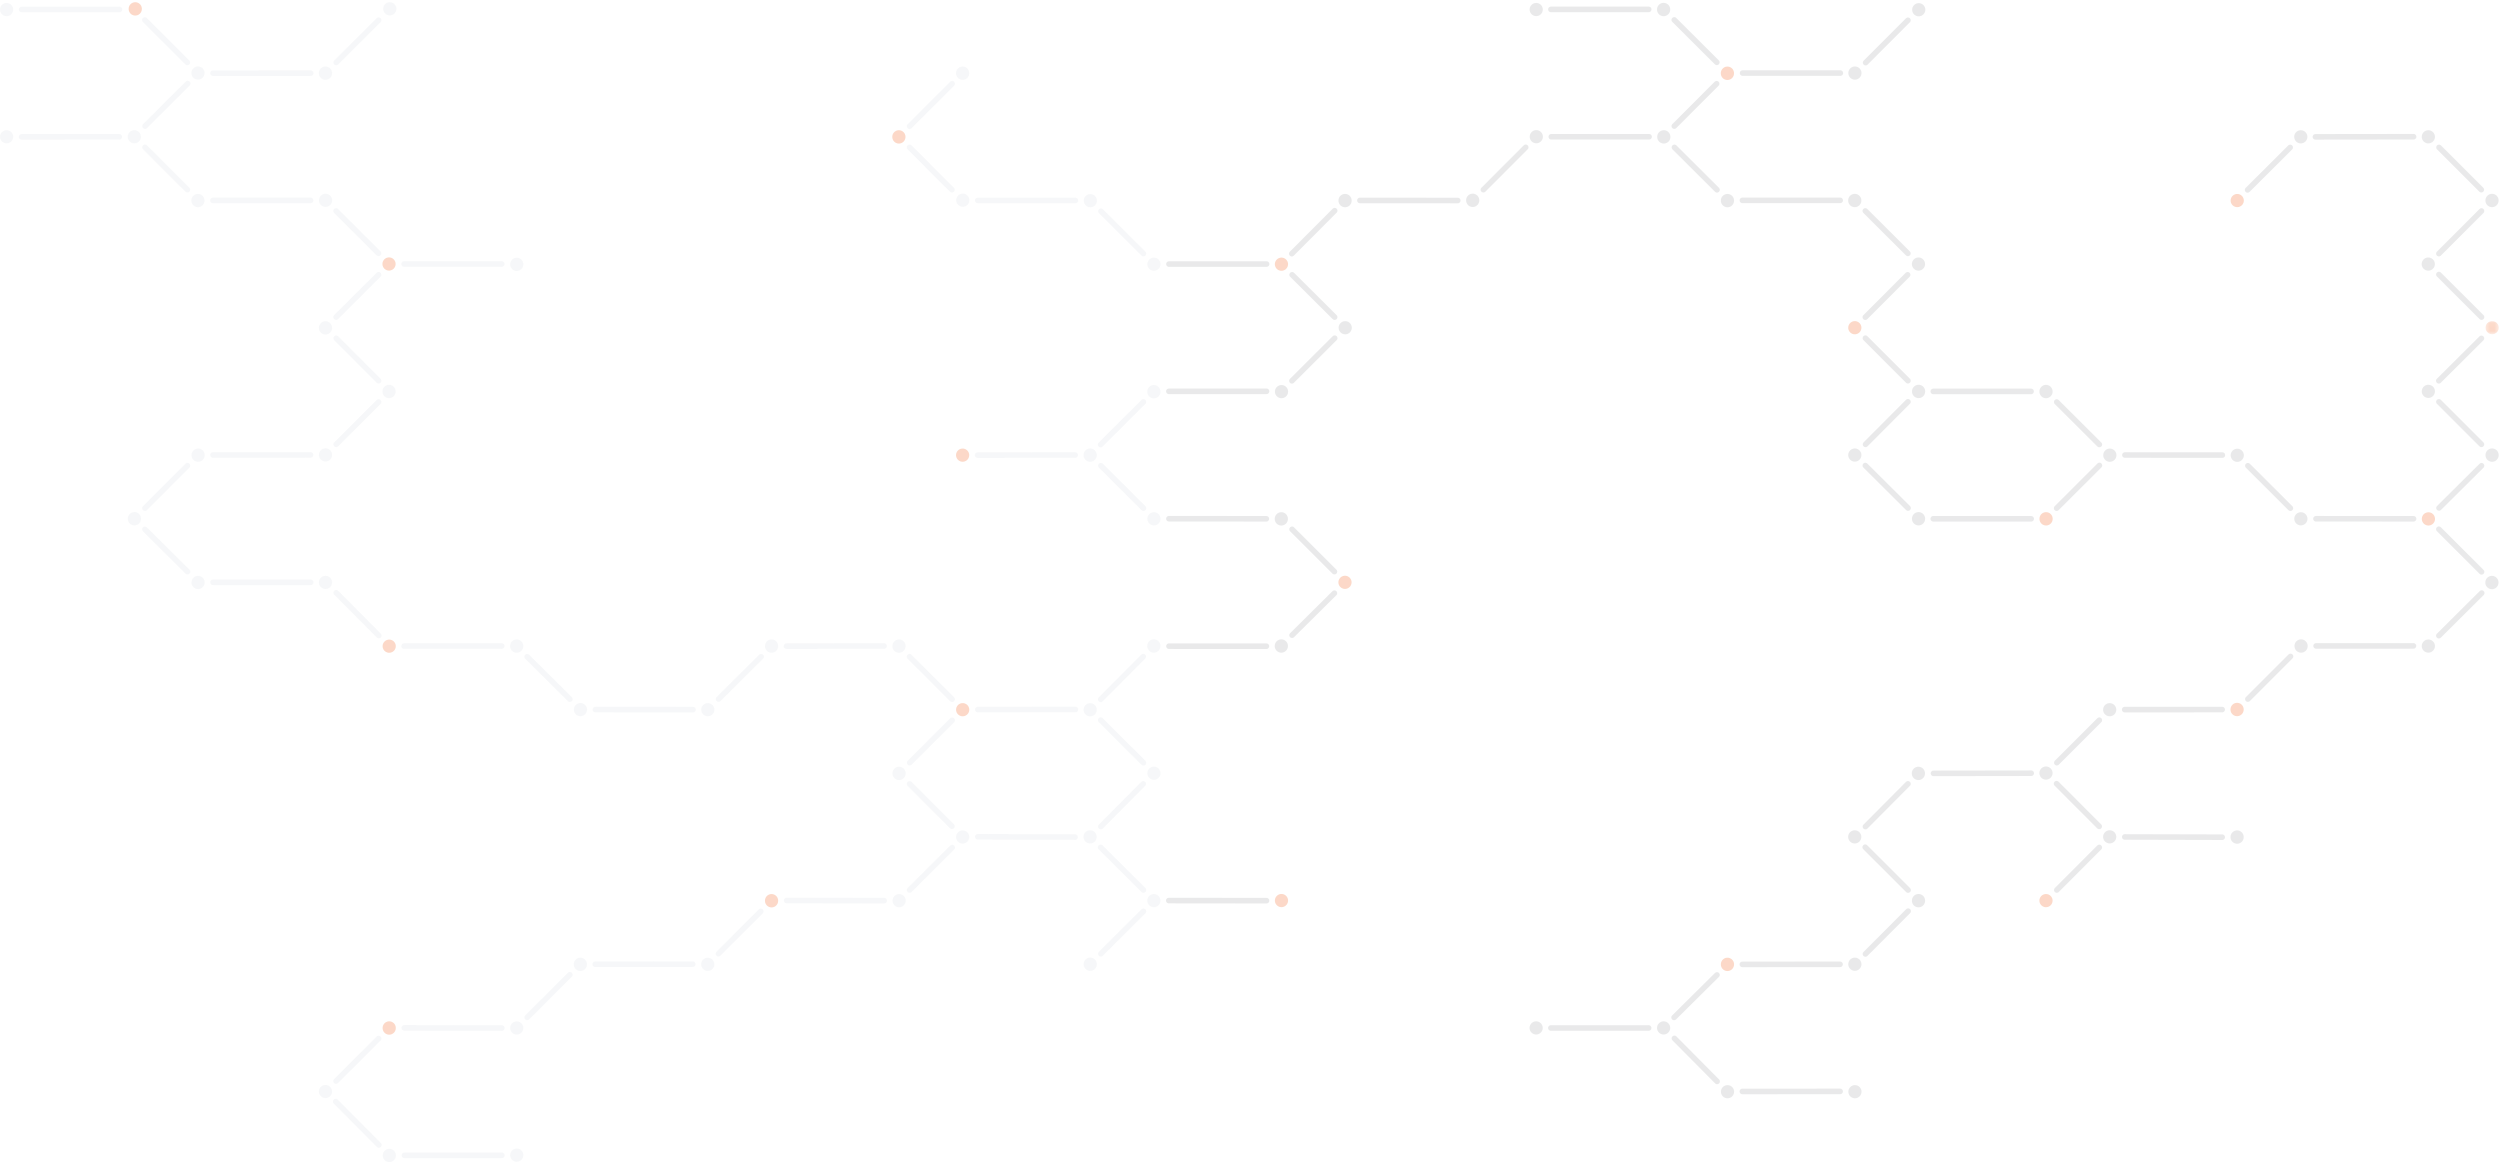 <svg xmlns="http://www.w3.org/2000/svg" xmlns:xlink="http://www.w3.org/1999/xlink" width="600" height="279" viewBox="0 0 600 279">
    <defs>
        <path id="a" d="M3.553.08v3.157H.393V.079h3.16z"/>
    </defs>
    <g fill="none" fill-rule="evenodd" opacity=".25">
        <path stroke="#DCE0E6" stroke-linecap="round" stroke-width="1.341" d="M264.237 50.7l10.18 10.159"/>
        <path stroke="#A7A9AC" stroke-linecap="round" stroke-width="1.341" d="M310.033 60.883l10.29-10.32"/>
        <path stroke="#DCE0E6" stroke-linecap="round" stroke-width="1.341" d="M5.19 32.846l23.431-.01M5.21 2.275l23.468-.009M34.765 4.802L44.96 14.985M34.807 30.268l10.239-10.215M34.807 35.354l10.164 10.17M51.11 48.095h23.433M51.12 17.563l23.45-.01M80.695 14.995L90.872 4.838M80.666 76.102L90.86 65.943M80.666 50.643l10.176 10.148M80.688 81.185L90.86 91.37M34.787 127.054l10.218 10.142M80.692 106.64l10.174-10.163M51.11 109.197l23.412-.021M51.132 139.754h23.433M34.787 121.962l10.196-10.207M96.982 155.052h23.441M80.698 142.265l10.206 10.262M142.9 170.294l23.422.02M126.515 157.613l10.254 10.182"/>
        <path stroke="#A7A9AC" stroke-linecap="round" stroke-width="1.341" d="M310.11 65.954l10.204 10.157"/>
        <path stroke="#DCE0E6" stroke-linecap="round" stroke-width="1.341" d="M172.454 167.774l10.214-10.161"/>
        <path stroke="#A7A9AC" stroke-linecap="round" stroke-width="1.341" d="M280.549 63.38l23.43-.007"/>
        <path stroke="#DCE0E6" stroke-linecap="round" stroke-width="1.341" d="M264.149 106.708l10.264-10.24M264.216 111.763l10.225 10.202M218.3 30.303l10.216-10.207M218.303 35.371l10.153 10.159M234.665 48.108l23.427.002"/>
        <path stroke="#A7A9AC" stroke-linecap="round" stroke-width="1.341" d="M310.096 127.035l10.169 10.159M310.096 152.447l10.163-10.082M280.55 155.081l23.383.01M280.543 124.491l23.376.02"/>
        <path stroke="#DCE0E6" stroke-linecap="round" stroke-width="1.341" d="M234.625 109.229l23.408-.012M218.29 157.613l10.215 10.202M264.175 167.837l10.198-10.24M264.201 198.373l10.168-10.242M264.201 228.909l10.224-10.187M218.332 183.037l10.172-10.161M188.759 155.072l23.42-.02M234.668 170.293l23.425-.026M264.175 172.827l10.25 10.239M264.15 203.363l10.276 10.24"/>
        <path stroke="#A7A9AC" stroke-linecap="round" stroke-width="1.341" d="M280.508 216.136l23.451.026"/>
        <path stroke="#DCE0E6" stroke-linecap="round" stroke-width="1.341" d="M80.575 264.39l10.357 10.407M97.023 246.689l23.42.042M142.86 231.427l23.4-.021M80.657 259.452L90.87 249.25M188.8 216.123l23.4.04M218.312 213.603l10.213-10.182M218.312 188.138l10.152 10.161M234.668 200.83l23.347.076M172.434 228.886l10.151-10.16M126.535 244.169l10.234-10.223M97.064 277.276h23.38M96.977 63.36h23.431"/>
        <path stroke="#A7A9AC" stroke-linecap="round" stroke-width="1.341" d="M280.529 93.92h23.441M310.061 91.401l10.264-10.24M326.381 48.109l23.477.014M372.31 32.823h23.464M356.016 45.527l10.156-10.17M447.675 50.626l10.216 10.183M555.7 32.844l23.566-.03M447.729 106.647l10.18-10.217M463.979 124.508l23.502.008M463.993 93.94h23.465M447.701 81.165l10.208 10.212M447.68 111.73l10.252 10.204M493.592 121.966l10.274-10.258M493.613 96.485l10.228 10.195M539.489 111.78l10.207 10.185M585.362 121.912l10.2-10.134M555.834 124.502l23.421.006M509.983 109.206l23.388.015M585.325 152.563l10.284-10.226M509.922 170.304l23.4-.009M555.861 155.023l23.37-.006M585.325 127.01l10.246 10.234M585.334 96.44l10.208 10.205M585.312 91.39l10.23-10.181M585.334 65.884l10.235 10.22M539.486 167.78l10.24-10.237M464.034 185.609l23.453-.036M493.639 183.045l10.202-10.2M447.648 203.33l10.291 10.286M493.574 188.08l10.238 10.255M447.704 198.385l10.205-10.26M493.632 213.602l10.196-10.215M418.164 231.453l23.444-.012M401.781 244.187l10.292-10.202M401.86 249.213l10.24 10.323M418.17 261.949l23.456-.008M372.208 246.716h23.465M447.712 228.95l10.245-10.27M585.334 60.873l10.223-10.234M585.362 35.379l10.155 10.15M539.424 45.576l10.22-10.187M509.95 200.87l23.379.058M418.178 48.088h23.465M372.22 2.253h23.466M418.218 17.537h23.466M401.83 30.263l10.157-10.17M447.75 15.034l10.156-10.17M447.673 76.125l10.156-10.17M401.864 35.37l10.216 10.183M401.82 4.777l10.216 10.184"/>
        <path fill="#DCE0E6" d="M33.814 32.824a1.58 1.58 0 1 1-3.16-.002 1.58 1.58 0 0 1 3.16.002M3.168 32.826a1.58 1.58 0 1 1-3.16-.002 1.58 1.58 0 0 1 3.16.002"/>
        <path fill="#F26522" d="M34.041 2.116a1.58 1.58 0 1 1-3.159-.001 1.58 1.58 0 0 1 3.16.001"/>
        <path fill="#DCE0E6" d="M49.099 17.528a1.58 1.58 0 1 1-3.16-.002 1.58 1.58 0 0 1 3.16.002M49.08 48.089a1.58 1.58 0 1 1-3.158-.002 1.58 1.58 0 0 1 3.159.002M79.717 48.08a1.58 1.58 0 1 1-3.16-.001 1.58 1.58 0 0 1 3.16.001"/>
        <path fill="#F26522" d="M94.947 63.36a1.58 1.58 0 1 1-3.16-.003 1.58 1.58 0 0 1 3.16.002"/>
        <path fill="#DCE0E6" d="M125.6 63.395a1.58 1.58 0 1 1-3.158-.002 1.58 1.58 0 0 1 3.159.002M79.692 17.54a1.58 1.58 0 1 1-3.159-.001 1.58 1.58 0 0 1 3.16.002M95.133 2.116a1.58 1.58 0 1 1-3.16-.001 1.58 1.58 0 0 1 3.16.001M79.705 109.178a1.58 1.58 0 1 1-3.16-.002 1.58 1.58 0 0 1 3.16.002M49.12 109.195a1.58 1.58 0 1 1-3.158-.002 1.58 1.58 0 0 1 3.159.002M94.953 93.938a1.58 1.58 0 1 1-3.159-.002 1.58 1.58 0 0 1 3.16.002M33.838 124.478a1.58 1.58 0 1 1-3.159-.002 1.58 1.58 0 0 1 3.16.002M49.12 139.745a1.58 1.58 0 1 1-3.158-.002 1.58 1.58 0 0 1 3.159.002M79.705 139.778a1.58 1.58 0 1 1-3.16-.001 1.58 1.58 0 0 1 3.16.001M125.588 155.045a1.58 1.58 0 1 1-3.159-.001 1.58 1.58 0 0 1 3.16.001"/>
        <path fill="#F26522" d="M94.988 155.045a1.58 1.58 0 1 1-3.159-.001 1.58 1.58 0 0 1 3.159.001"/>
        <path fill="#DCE0E6" d="M140.888 170.312a1.58 1.58 0 1 1-3.16-.002 1.58 1.58 0 0 1 3.16.002"/>
        <path fill="#A7A9AC" d="M309.144 93.992a1.58 1.58 0 1 1-3.16-.002 1.58 1.58 0 0 1 3.16.002M324.433 78.658a1.58 1.58 0 1 1-3.16-.002 1.58 1.58 0 0 1 3.16.002"/>
        <path fill="#DCE0E6" d="M278.505 155.02a1.58 1.58 0 1 1-3.159-.001 1.58 1.58 0 0 1 3.16.001M263.223 109.214a1.58 1.58 0 1 1-3.159-.002 1.58 1.58 0 0 1 3.16.002M278.524 124.517a1.58 1.58 0 1 1-3.16-.001 1.58 1.58 0 0 1 3.16.001M278.508 93.992a1.58 1.58 0 1 1-3.159-.002 1.58 1.58 0 0 1 3.16.002"/>
        <path fill="#F26522" d="M309.13 63.409a1.58 1.58 0 1 1-3.16-.002 1.58 1.58 0 0 1 3.16.002M217.311 32.836a1.58 1.58 0 1 1-3.159-.002 1.58 1.58 0 0 1 3.16.002"/>
        <path fill="#DCE0E6" d="M232.614 17.55a1.58 1.58 0 1 1-3.159-.003 1.58 1.58 0 0 1 3.16.002M232.652 48.047a1.58 1.58 0 1 1-3.16-.002 1.58 1.58 0 0 1 3.16.002M263.258 48.16a1.58 1.58 0 1 1-3.16-.002 1.58 1.58 0 0 1 3.16.002"/>
        <path fill="#A7A9AC" d="M309.098 155.025a1.58 1.58 0 1 1-3.159-.002 1.58 1.58 0 0 1 3.16.002"/>
        <path fill="#F26522" d="M324.379 139.76a1.58 1.58 0 1 1-3.16-.001 1.58 1.58 0 0 1 3.16.002"/>
        <path fill="#A7A9AC" d="M309.098 124.508a1.58 1.58 0 1 1-3.159-.002 1.58 1.58 0 0 1 3.16.002"/>
        <path fill="#F26522" d="M232.61 109.238a1.58 1.58 0 1 1-3.16-.002 1.58 1.58 0 0 1 3.16.002"/>
        <path fill="#DCE0E6" d="M186.754 155.045a1.58 1.58 0 1 1-3.159-.001 1.58 1.58 0 0 1 3.16.001M217.338 155.045a1.58 1.58 0 1 1-3.159-.001 1.58 1.58 0 0 1 3.16.001"/>
        <path fill="#F26522" d="M232.622 170.33a1.58 1.58 0 1 1-3.16-.003 1.58 1.58 0 0 1 3.16.002"/>
        <path fill="#DCE0E6" d="M263.222 170.346a1.58 1.58 0 1 1-3.16-.002 1.58 1.58 0 0 1 3.16.002M278.522 185.58a1.58 1.58 0 1 1-3.16-.003 1.58 1.58 0 0 1 3.16.002M263.205 200.846a1.58 1.58 0 1 1-3.16-.002 1.58 1.58 0 0 1 3.16.002M278.508 216.15a1.58 1.58 0 1 1-3.16-.002 1.58 1.58 0 0 1 3.16.002M263.24 231.397a1.58 1.58 0 1 1-3.159-.002 1.58 1.58 0 0 1 3.16.002M79.698 78.67a1.58 1.58 0 1 1-3.159-.001 1.58 1.58 0 0 1 3.16.002M125.6 246.72a1.58 1.58 0 1 1-3.16-.003 1.58 1.58 0 0 1 3.16.002"/>
        <path fill="#F26522" d="M94.99 246.703a1.58 1.58 0 1 1-3.159-.001 1.58 1.58 0 0 1 3.16.001"/>
        <path fill="#DCE0E6" d="M79.693 261.968a1.58 1.58 0 1 1-3.16-.001 1.58 1.58 0 0 1 3.16.001M140.865 231.423a1.58 1.58 0 1 1-3.159-.001 1.58 1.58 0 0 1 3.16.001M171.443 231.439a1.58 1.58 0 1 1-3.16-.002 1.58 1.58 0 0 1 3.16.002"/>
        <path fill="#F26522" d="M186.755 216.158a1.58 1.58 0 1 1-3.159-.001 1.58 1.58 0 0 1 3.16.001"/>
        <path fill="#DCE0E6" d="M217.355 185.596a1.58 1.58 0 1 1-3.159-.002 1.58 1.58 0 0 1 3.16.002M232.622 200.88a1.58 1.58 0 1 1-3.16-.002 1.58 1.58 0 0 1 3.16.002M217.37 216.164a1.58 1.58 0 1 1-3.16-.002 1.58 1.58 0 0 1 3.16.002M171.455 170.33a1.58 1.58 0 1 1-3.16-.003 1.58 1.58 0 0 1 3.16.002M125.6 277.233a1.58 1.58 0 1 1-3.16-.001 1.58 1.58 0 0 1 3.16.001M95.02 277.264a1.58 1.58 0 1 1-3.158-.002 1.58 1.58 0 0 1 3.159.002"/>
        <path fill="#A7A9AC" d="M355.028 48.06a1.58 1.58 0 1 1-3.159-.002 1.58 1.58 0 0 1 3.16.002M370.294 32.81a1.58 1.58 0 1 1-3.16-.001 1.58 1.58 0 0 1 3.16.002"/>
        <path fill="#F26522" d="M416.158 17.562A1.58 1.58 0 1 1 413 17.56a1.58 1.58 0 0 1 3.16.002"/>
        <path fill="#A7A9AC" d="M400.893 32.834a1.58 1.58 0 1 1-3.159-.002 1.58 1.58 0 0 1 3.16.002M324.395 48.122a1.58 1.58 0 1 1-3.159-.001 1.58 1.58 0 0 1 3.16.001"/>
        <path fill="#F26522" d="M446.738 78.652a1.58 1.58 0 1 1-3.16-.002 1.58 1.58 0 0 1 3.16.002"/>
        <path fill="#A7A9AC" d="M462.016 63.377a1.58 1.58 0 1 1-3.16-.002 1.58 1.58 0 0 1 3.16.002M446.724 48.103a1.58 1.58 0 1 1-3.159-.002 1.58 1.58 0 0 1 3.16.002"/>
        <path fill="#F26522" d="M492.636 124.5a1.58 1.58 0 1 1-3.159 0 1.58 1.58 0 0 1 3.16 0"/>
        <path fill="#A7A9AC" d="M416.168 48.129a1.58 1.58 0 1 1-3.159-.002 1.58 1.58 0 0 1 3.16.002M492.623 93.952a1.58 1.58 0 1 1-3.159-.002 1.58 1.58 0 0 1 3.16.002M462.041 93.927a1.58 1.58 0 1 1-3.159-.002 1.58 1.58 0 0 1 3.16.002M462.031 124.483a1.58 1.58 0 1 1-3.159-.002 1.58 1.58 0 0 1 3.16.002M446.738 109.214a1.58 1.58 0 1 1-3.16-.002 1.58 1.58 0 0 1 3.16.002M507.94 109.2a1.58 1.58 0 1 1-3.158-.001 1.58 1.58 0 0 1 3.159.002M599.681 109.208a1.58 1.58 0 1 1-3.159-.001 1.58 1.58 0 0 1 3.16.001M553.788 124.473a1.58 1.58 0 1 1-3.159-.002 1.58 1.58 0 0 1 3.159.002M538.523 109.215a1.58 1.58 0 1 1-3.158 0 1.58 1.58 0 0 1 3.158 0M599.64 139.788a1.58 1.58 0 1 1-3.159-.002 1.58 1.58 0 0 1 3.16.002"/>
        <path fill="#F26522" d="M584.4 124.49a1.58 1.58 0 1 1-3.158-.002 1.58 1.58 0 0 1 3.159.002"/>
        <path fill="#A7A9AC" d="M553.84 155.026a1.58 1.58 0 1 1-3.159-.001 1.58 1.58 0 0 1 3.16.001M584.385 155.06a1.58 1.58 0 1 1-3.16-.002 1.58 1.58 0 0 1 3.16.002M584.384 93.927a1.58 1.58 0 1 1-3.16-.002 1.58 1.58 0 0 1 3.16.002"/>
        <g transform="translate(596.146 76.988)">
            <mask id="b" fill="#fff">
                <use xlink:href="#a"/>
            </mask>
            <path fill="#F26522" d="M3.553 1.658a1.58 1.58 0 1 1-3.16-.002 1.58 1.58 0 0 1 3.16.002" mask="url(#b)"/>
        </g>
        <path fill="#F26522" d="M538.481 170.263a1.58 1.58 0 1 1-3.159-.002 1.58 1.58 0 0 1 3.16.002"/>
        <path fill="#A7A9AC" d="M461.993 185.596a1.58 1.58 0 1 1-3.159-.002 1.58 1.58 0 0 1 3.16.002M446.718 200.855a1.58 1.58 0 1 1-3.16-.001 1.58 1.58 0 0 1 3.16.001M507.907 170.333a1.58 1.58 0 1 1-3.16-.002 1.58 1.58 0 0 1 3.16.002M492.618 185.538a1.58 1.58 0 1 1-3.16-.002 1.58 1.58 0 0 1 3.16.002M507.907 200.844a1.58 1.58 0 1 1-3.16-.002 1.58 1.58 0 0 1 3.16.002M446.747 231.416a1.58 1.58 0 1 1-3.16-.002 1.58 1.58 0 0 1 3.16.002M400.85 246.703a1.58 1.58 0 1 1-3.16-.001 1.58 1.58 0 0 1 3.16.001M416.182 262.01a1.58 1.58 0 1 1-3.16-.002 1.58 1.58 0 0 1 3.16.002"/>
        <path fill="#F26522" d="M416.168 231.43a1.58 1.58 0 1 1-3.159-.001 1.58 1.58 0 0 1 3.16.002"/>
        <path fill="#A7A9AC" d="M446.765 262.01a1.58 1.58 0 1 1-3.16-.002 1.58 1.58 0 0 1 3.16.002M370.256 246.703a1.58 1.58 0 1 1-3.16-.001 1.58 1.58 0 0 1 3.16.001M462.022 216.143a1.58 1.58 0 1 1-3.159-.002 1.58 1.58 0 0 1 3.16.002M584.367 63.381a1.58 1.58 0 1 1-3.16-.001 1.58 1.58 0 0 1 3.16.001M599.664 48.1a1.58 1.58 0 1 1-3.159-.002 1.58 1.58 0 0 1 3.16.002M584.384 32.836a1.58 1.58 0 1 1-3.16-.001 1.58 1.58 0 0 1 3.16.001M553.771 32.836a1.58 1.58 0 1 1-3.16-.001 1.58 1.58 0 0 1 3.16.001"/>
        <path fill="#F26522" d="M538.517 48.135a1.58 1.58 0 1 1-3.16-.001 1.58 1.58 0 0 1 3.16.001"/>
        <path fill="#A7A9AC" d="M538.484 200.878a1.58 1.58 0 1 1-3.159-.002 1.58 1.58 0 0 1 3.16.002M400.848 2.267a1.58 1.58 0 1 1-3.159-.002 1.58 1.58 0 0 1 3.16.002M446.758 17.54a1.58 1.58 0 1 1-3.16-.003 1.58 1.58 0 0 1 3.16.002"/>
        <path fill="#F26522" d="M309.135 216.136a1.58 1.58 0 1 1-3.16-.002 1.58 1.58 0 0 1 3.16.002"/>
        <path fill="#DCE0E6" d="M278.524 63.409a1.58 1.58 0 1 1-3.16-.002 1.58 1.58 0 0 1 3.16.002"/>
        <path fill="#F26522" d="M492.618 216.15a1.58 1.58 0 1 1-3.16-.002 1.58 1.58 0 0 1 3.16.002"/>
        <path fill="#A7A9AC" d="M462.078 2.34a1.58 1.58 0 1 1-3.16-.003 1.58 1.58 0 0 1 3.16.002"/>
        <path fill="#DCE0E6" d="M3.16 2.257a1.58 1.58 0 1 1-3.159-.002 1.58 1.58 0 0 1 3.159.002"/>
        <path fill="#A7A9AC" d="M370.271 2.289a1.58 1.58 0 1 1-3.16-.002 1.58 1.58 0 0 1 3.16.002"/>
    </g>
</svg>
